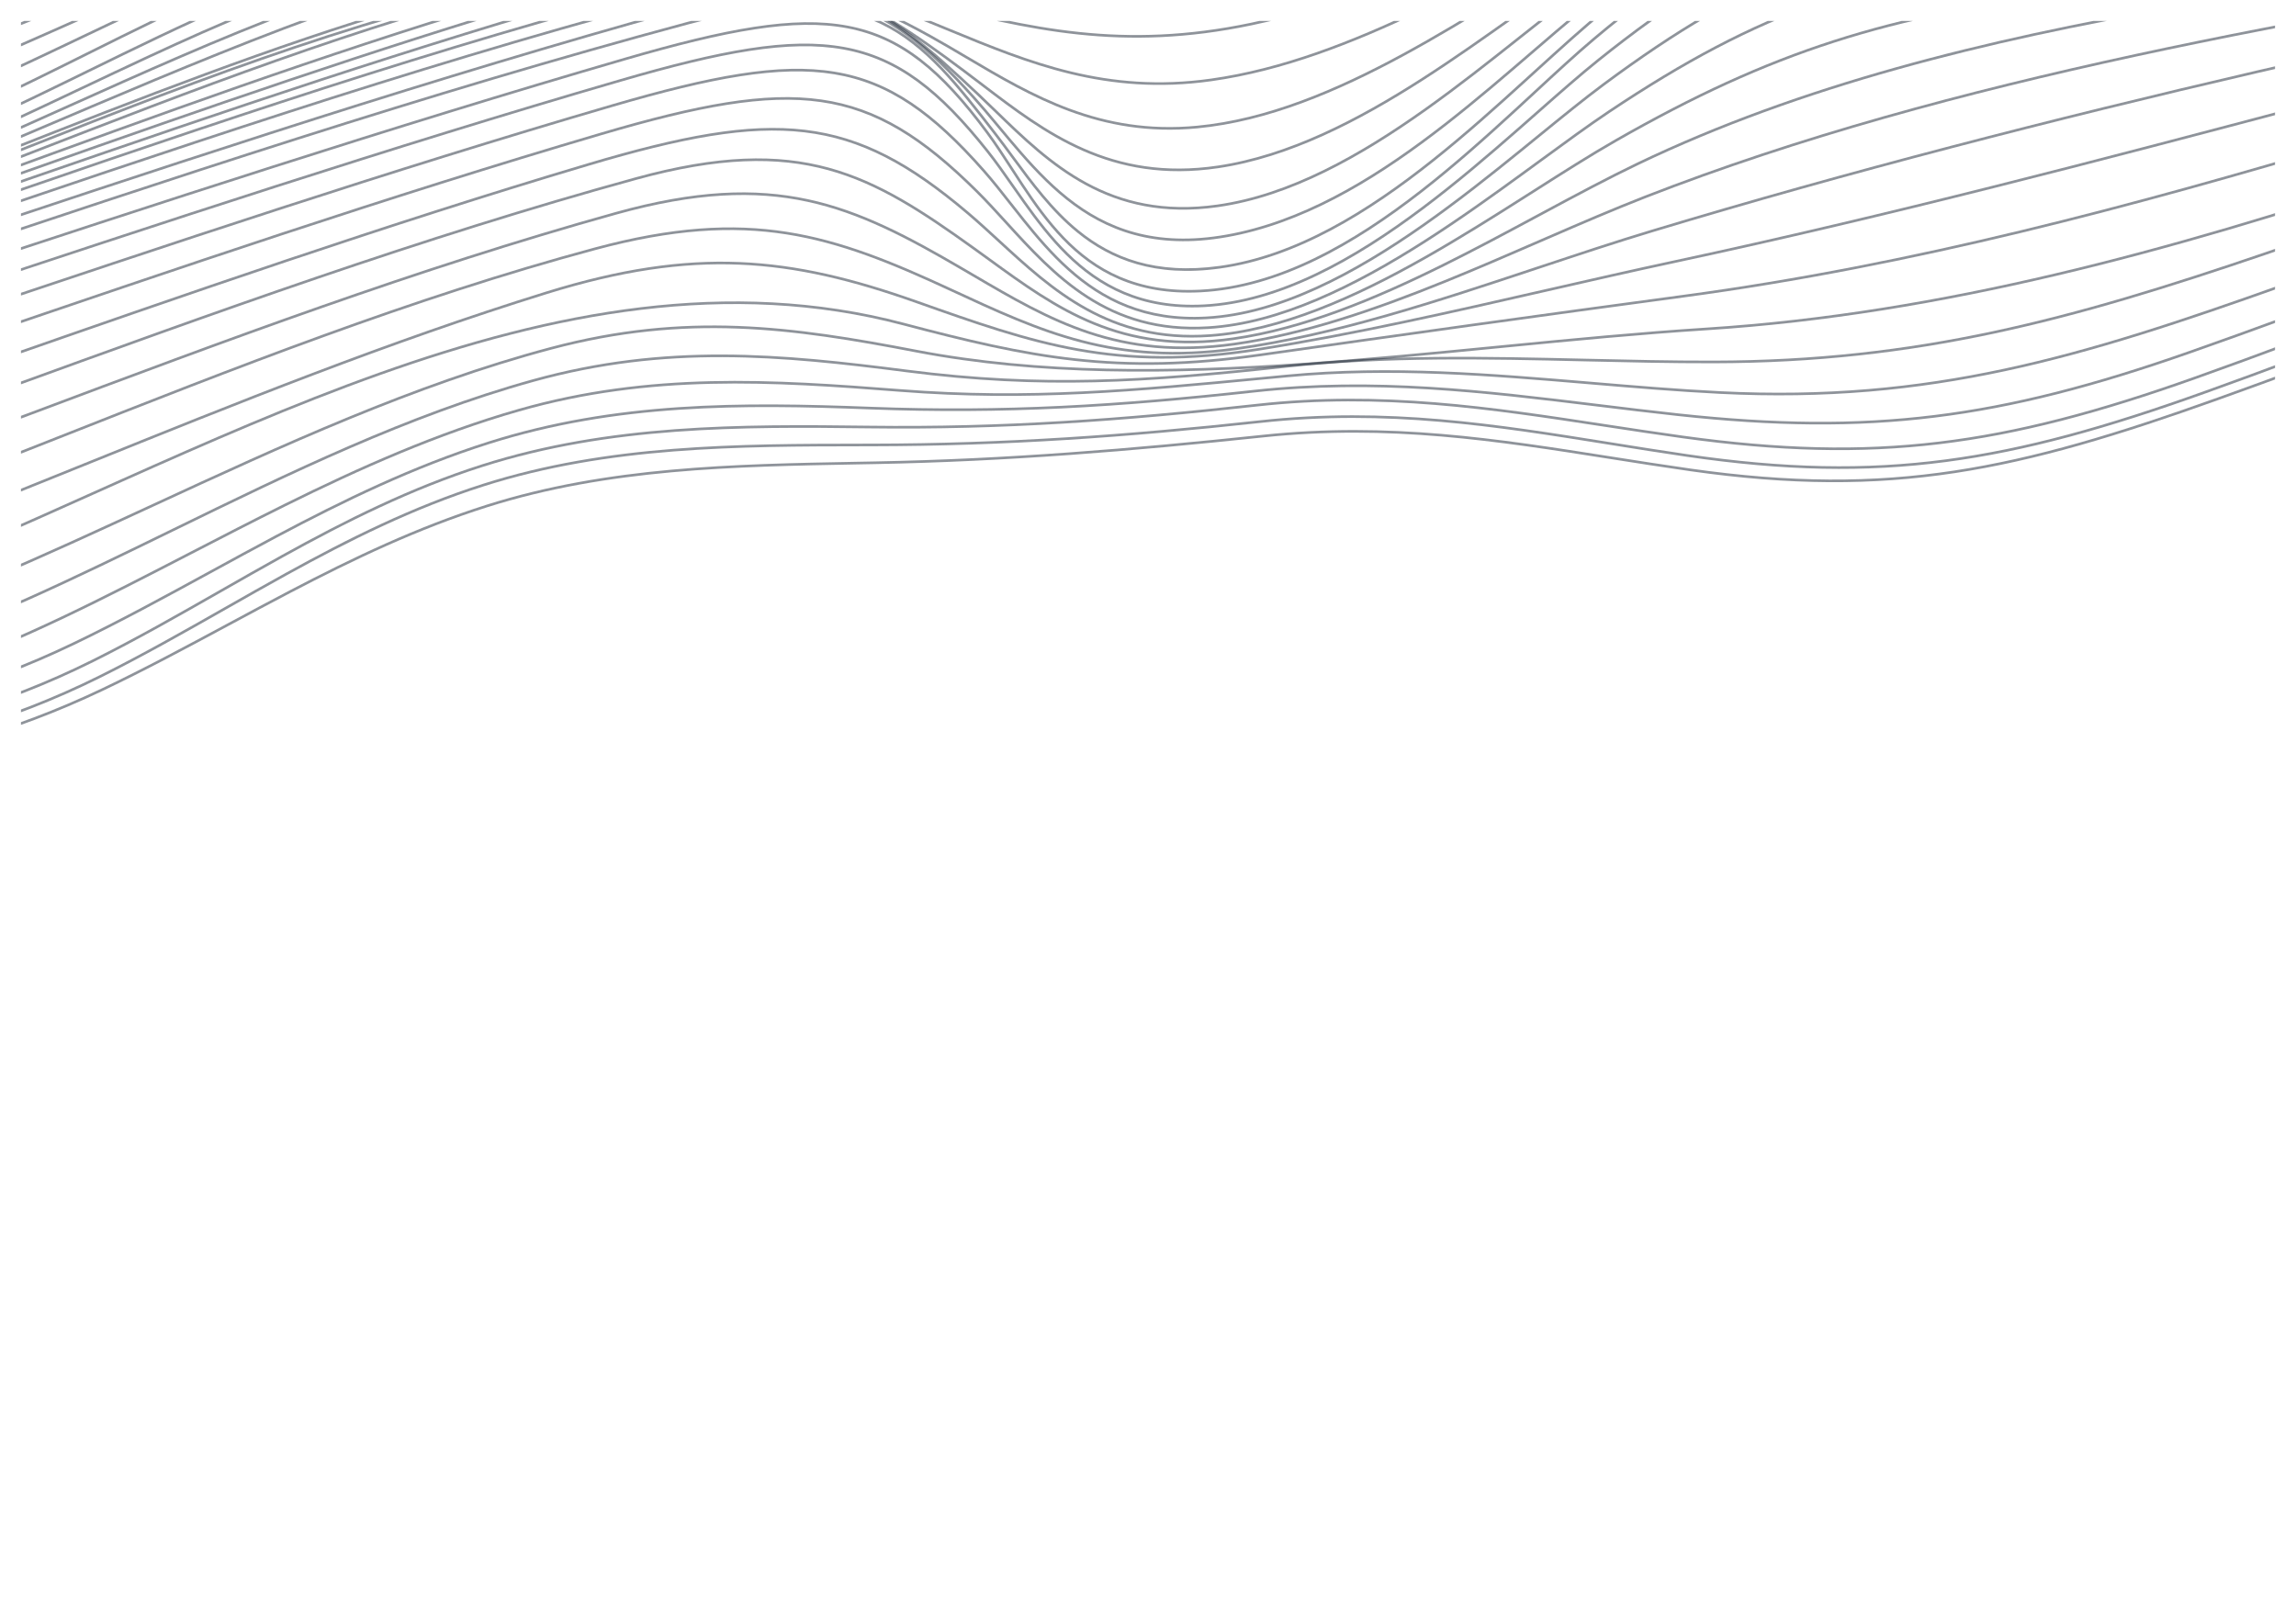 <svg width="438" height="309" viewBox="0 0 438 309" fill="none" xmlns="http://www.w3.org/2000/svg">
<g filter="url(#filter0_d_60_774)">
<g clip-path="url(#clip0_60_774)">
<path fill-rule="evenodd" clip-rule="evenodd" d="M-130.833 17.865C-151.83 19.677 -172.895 21.494 -194.063 24.661L-194.137 24.167C-172.953 20.997 -151.864 19.178 -130.861 17.366C-122.736 16.665 -114.625 15.965 -106.526 15.189C-77.482 12.405 -48.585 8.634 -19.765 0.298C34.663 -15.447 88.181 -29.72 143.362 -43.239C197.246 -56.439 245.366 -65.482 300.148 -69.74L300.169 -69.741C322.268 -71.459 345.011 -73.227 366.168 -80.748C372.386 -82.958 378.217 -85.297 383.991 -87.613C386.279 -88.531 388.557 -89.445 390.848 -90.346C398.915 -93.519 407.118 -96.529 416.331 -98.95L416.458 -98.467C407.273 -96.052 399.091 -93.052 391.031 -89.88C388.747 -88.982 386.472 -88.069 384.186 -87.153C378.409 -84.835 372.564 -82.491 366.336 -80.277L366.252 -80.512L366.336 -80.277C345.116 -72.734 322.318 -70.961 300.24 -69.245L300.187 -69.241C245.44 -64.986 197.348 -55.95 143.481 -42.753C88.306 -29.236 34.796 -14.964 -19.626 0.778C-48.491 9.128 -77.425 12.901 -106.478 15.687C-114.587 16.464 -122.705 17.164 -130.833 17.865Z" fill="#1F2937" fill-opacity="0.5"/>
<path fill-rule="evenodd" clip-rule="evenodd" d="M303.044 -65.116C301.454 -65.099 299.884 -65.082 298.336 -65.061C292.954 -64.989 287.591 -65.009 282.233 -65.028C265.819 -65.09 249.457 -65.151 232.748 -62.555C212.472 -59.406 192.133 -54.114 172.046 -48.888C165.583 -47.206 159.147 -45.532 152.747 -43.938C94.91 -29.527 41.061 -14.379 -15.092 4.346C-44.333 14.096 -72.902 17.192 -101.608 18.808C-109.925 19.276 -118.251 19.619 -126.608 19.964C-147.108 20.811 -167.794 21.665 -188.981 24.38L-189.044 23.884C-167.835 21.166 -147.115 20.311 -126.606 19.464C-118.254 19.119 -109.937 18.776 -101.636 18.308C-72.945 16.694 -44.428 13.601 -15.25 3.871C40.917 -14.858 94.779 -30.01 152.626 -44.423C159.015 -46.014 165.444 -47.687 171.901 -49.367C191.995 -54.595 212.368 -59.896 232.672 -63.049C249.423 -65.651 265.841 -65.59 282.264 -65.529C287.615 -65.509 292.966 -65.489 298.33 -65.561C299.872 -65.582 301.436 -65.599 303.018 -65.616C323.265 -65.834 346.502 -66.085 365.075 -74.712C371.308 -77.608 376.302 -80.554 381.146 -83.413C382.757 -84.363 384.351 -85.304 385.969 -86.23C392.451 -89.939 399.291 -93.397 409.033 -96.248L409.173 -95.768C399.481 -92.932 392.679 -89.494 386.217 -85.796C384.61 -84.876 383.022 -83.939 381.415 -82.99C376.565 -80.129 371.543 -77.165 365.285 -74.258L365.18 -74.485L365.285 -74.258C346.61 -65.584 323.265 -65.333 303.044 -65.116Z" fill="#1F2937" fill-opacity="0.5"/>
<path fill-rule="evenodd" clip-rule="evenodd" d="M302.644 -61.059C300.443 -61.178 298.32 -61.294 296.295 -61.388L296.307 -61.638L296.295 -61.388C292.226 -61.579 288.19 -61.814 284.171 -62.048C265.977 -63.11 248.129 -64.151 229.076 -60.908C208.821 -57.461 188.471 -52.033 168.345 -46.666C160.561 -44.59 152.809 -42.522 145.11 -40.582C135.171 -38.077 125.098 -35.788 115.014 -33.497C97.812 -29.589 80.576 -25.673 63.91 -20.66C46.894 -15.543 30.645 -8.969 14.391 -2.394C6.133 0.947 -2.126 4.288 -10.486 7.439C-38.492 17.993 -62.443 23.301 -92.286 23.244C-100.699 23.228 -108.974 23.062 -117.194 22.898C-139.461 22.451 -161.332 22.013 -184.496 24.587L-184.551 24.09C-161.352 21.512 -139.434 21.951 -117.155 22.398C-108.942 22.563 -100.679 22.728 -92.285 22.744L-92.286 22.994L-92.285 22.744C-62.514 22.801 -38.623 17.508 -10.663 6.971C-2.326 3.829 5.921 0.493 14.173 -2.845C30.441 -9.426 46.73 -16.015 63.766 -21.139C80.444 -26.155 97.715 -30.079 114.931 -33.991C125.012 -36.282 135.074 -38.568 144.988 -41.067C152.672 -43.003 160.415 -45.068 168.194 -47.143C188.328 -52.513 208.712 -57.95 228.992 -61.401C248.106 -64.654 266.022 -63.609 284.219 -62.547C288.233 -62.313 292.261 -62.078 296.319 -61.888C298.35 -61.793 300.479 -61.677 302.683 -61.557C311.305 -61.089 321.089 -60.557 330.784 -60.957C342.959 -61.459 354.953 -63.431 364.288 -68.818C370.749 -72.548 374.677 -76.049 378.395 -79.363C379.426 -80.282 380.442 -81.187 381.491 -82.079C386.327 -86.189 391.835 -89.972 402.815 -93.462L402.967 -92.986C392.055 -89.517 386.605 -85.769 381.815 -81.698C380.778 -80.816 379.769 -79.918 378.742 -79.002C375.02 -75.684 371.048 -72.143 364.538 -68.385C355.098 -62.937 343.006 -60.96 330.804 -60.457C321.083 -60.056 311.268 -60.59 302.644 -61.059Z" fill="#1F2937" fill-opacity="0.5"/>
<path fill-rule="evenodd" clip-rule="evenodd" d="M302.79 -57.224C300.956 -57.412 299.214 -57.591 297.585 -57.747C293.569 -58.13 289.609 -58.564 285.677 -58.994C267.651 -60.967 250.224 -62.874 230.73 -59.618C210.312 -56.208 189.751 -50.643 169.452 -45.149C161.596 -43.023 153.78 -40.907 146.027 -38.931C136.149 -36.415 126.099 -34.136 116.03 -31.853C98.584 -27.897 81.083 -23.928 64.321 -18.687C47.199 -13.334 31.115 -6.183 15.03 0.968C6.862 4.6 -1.307 8.232 -9.612 11.628C-37.344 22.971 -60.867 28.45 -90.7 27.226C-99.022 26.884 -107.123 26.36 -115.141 25.84C-136.732 24.443 -157.723 23.084 -180.792 25.437L-180.842 24.939C-157.729 22.582 -136.678 23.945 -115.073 25.343C-107.063 25.862 -98.976 26.385 -90.68 26.726C-60.934 27.947 -37.484 22.488 -9.801 11.165C-1.526 7.781 6.629 4.156 14.791 0.527C30.892 -6.631 47.024 -13.803 64.172 -19.165C80.949 -24.41 98.49 -28.388 115.952 -32.348C126.016 -34.63 136.053 -36.906 145.903 -39.416C153.641 -41.388 161.447 -43.501 169.297 -45.625C189.606 -51.122 210.204 -56.697 230.648 -60.111C250.216 -63.379 267.722 -61.463 285.753 -59.489C289.679 -59.059 293.63 -58.627 297.633 -58.245C299.268 -58.088 301.014 -57.909 302.851 -57.72C311.263 -56.855 321.571 -55.796 331.78 -55.891C344.224 -56.008 356.463 -57.843 364.907 -63.796C371.329 -68.324 373.938 -72.156 376.337 -75.679C376.947 -76.576 377.545 -77.453 378.188 -78.316C379.776 -80.449 381.637 -82.485 384.657 -84.502C387.673 -86.516 391.837 -88.506 398.026 -90.559L398.184 -90.084C392.02 -88.04 387.901 -86.067 384.935 -84.087C381.972 -82.108 380.151 -80.116 378.589 -78.018C377.958 -77.17 377.368 -76.303 376.761 -75.413C374.358 -71.881 371.696 -67.971 365.195 -63.387L365.051 -63.592L365.195 -63.387C356.62 -57.342 344.249 -55.508 331.784 -55.391C321.545 -55.295 311.202 -56.359 302.79 -57.224Z" fill="#1F2937" fill-opacity="0.5"/>
<path fill-rule="evenodd" clip-rule="evenodd" d="M341.07 -51.515C329.484 -50.529 317.361 -51.605 308.535 -52.693C302.944 -53.382 297.435 -54.28 291.944 -55.198C291.292 -55.307 290.641 -55.416 289.99 -55.526C285.152 -56.337 280.322 -57.147 275.451 -57.828C264.398 -59.374 253.143 -60.255 241.139 -58.983C220.059 -56.748 198.166 -50.67 176.996 -44.792C169.827 -42.802 162.742 -40.834 155.798 -39.047C144.216 -36.066 132.482 -33.346 120.741 -30.625C103.792 -26.697 86.83 -22.765 70.293 -18.039C51.137 -12.564 33.608 -4.213 16.116 4.12C9.109 7.458 2.108 10.794 -4.989 13.94C-32.696 26.225 -56.951 33.194 -87.395 31.27C-96.701 30.681 -105.609 29.783 -114.389 28.898C-135.132 26.806 -155.166 24.786 -178.062 27.086L-178.112 26.589C-155.164 24.283 -135.053 26.311 -114.288 28.404C-105.518 29.288 -96.631 30.184 -87.364 30.771C-57.029 32.689 -32.857 25.75 -5.192 13.483C1.879 10.348 8.865 7.02 15.863 3.686C33.37 -4.654 50.957 -13.033 70.156 -18.52C86.697 -23.247 103.689 -27.186 120.654 -31.118C132.393 -33.839 144.119 -36.557 155.674 -39.531C162.596 -41.313 169.668 -43.277 176.828 -45.265C198.009 -51.146 219.961 -57.241 241.087 -59.48C253.148 -60.758 264.448 -59.872 275.52 -58.323C280.399 -57.641 285.235 -56.83 290.073 -56.019C290.724 -55.909 291.375 -55.8 292.026 -55.691C297.517 -54.773 303.017 -53.877 308.597 -53.189C317.412 -52.102 329.494 -51.032 341.028 -52.013C352.573 -52.996 363.511 -56.03 370.099 -63.099L370.279 -62.931L370.099 -63.099C374.687 -68.023 375.547 -71.368 376.266 -74.169C376.505 -75.097 376.728 -75.965 377.066 -76.811C378.444 -80.256 381.682 -83.074 395.003 -87.525L395.162 -87.051C381.823 -82.594 378.813 -79.832 377.53 -76.626C377.213 -75.833 376.999 -74.998 376.767 -74.092C376.045 -71.28 375.149 -67.785 370.464 -62.758C363.745 -55.548 352.646 -52.5 341.07 -51.515Z" fill="#1F2937" fill-opacity="0.5"/>
<path fill-rule="evenodd" clip-rule="evenodd" d="M342.204 -47.428C329.932 -46.536 317.023 -47.789 309.342 -48.912C303.755 -49.729 298.283 -50.778 292.839 -51.848C292.197 -51.974 291.556 -52.1 290.915 -52.227C286.116 -53.173 281.331 -54.116 276.495 -54.914C265.534 -56.721 254.322 -57.776 242.137 -56.409C221.021 -54.04 199.113 -47.936 177.916 -42.029C170.704 -40.02 163.575 -38.033 156.587 -36.225C144.413 -33.074 132.075 -30.213 119.736 -27.352C117.701 -26.88 115.666 -26.409 113.632 -25.935C99.261 -22.593 84.925 -19.185 70.87 -15.251C51.502 -9.831 34.083 -1.156 16.694 7.503C9.759 10.957 2.83 14.408 -4.217 17.649C-31.393 30.15 -56.572 37.5 -86.646 35.082C-96.015 34.329 -104.871 33.214 -113.555 32.121C-119.393 31.386 -125.154 30.661 -130.941 30.062C-145.351 28.57 -159.969 27.853 -176.488 29.689L-176.543 29.192C-159.976 27.351 -145.318 28.071 -130.89 29.564C-125.077 30.166 -119.309 30.892 -113.47 31.627C-104.799 32.719 -95.971 33.831 -86.606 34.584C-56.649 36.992 -31.559 29.676 -4.426 17.194C2.591 13.967 9.503 10.525 16.429 7.076C33.834 -1.592 51.319 -10.299 70.735 -15.733C84.802 -19.67 99.148 -23.08 113.519 -26.422C115.554 -26.896 117.589 -27.368 119.625 -27.84C131.964 -30.701 144.295 -33.56 156.462 -36.709C163.429 -38.512 170.545 -40.495 177.749 -42.502C198.956 -48.411 220.922 -54.532 242.081 -56.906C254.33 -58.28 265.592 -57.218 276.577 -55.407C281.421 -54.608 286.214 -53.663 291.012 -52.717C291.653 -52.591 292.294 -52.465 292.935 -52.339C298.379 -51.269 303.841 -50.222 309.415 -49.407C317.077 -48.287 329.946 -47.038 342.168 -47.926C348.279 -48.37 354.218 -49.348 359.259 -51.137C364.303 -52.927 368.426 -55.521 370.937 -59.182L371.143 -59.041L370.937 -59.182C373.414 -62.794 374.358 -65.598 374.816 -67.909C375.013 -68.909 375.12 -69.817 375.221 -70.67C375.237 -70.806 375.253 -70.942 375.269 -71.076C375.385 -72.041 375.511 -72.942 375.78 -73.802C376.326 -75.545 377.452 -77.08 380.168 -78.726C382.872 -80.365 387.174 -82.127 394.102 -84.326L394.253 -83.849C387.331 -81.652 383.078 -79.905 380.427 -78.298C377.788 -76.699 376.759 -75.252 376.257 -73.652C376.003 -72.841 375.881 -71.981 375.765 -71.016C375.75 -70.884 375.734 -70.75 375.718 -70.614C375.617 -69.761 375.508 -68.832 375.306 -67.812C374.836 -65.436 373.866 -62.568 371.349 -58.899C368.756 -55.118 364.524 -52.475 359.426 -50.666C354.327 -48.857 348.34 -47.874 342.204 -47.428Z" fill="#1F2937" fill-opacity="0.5"/>
<path fill-rule="evenodd" clip-rule="evenodd" d="M342.821 -44.508C330.736 -43.593 318.028 -44.803 309.978 -45.835L310.01 -46.083L309.978 -45.835C304.414 -46.548 298.925 -47.479 293.45 -48.433C292.783 -48.549 292.116 -48.666 291.45 -48.782C286.642 -49.622 281.84 -50.461 276.993 -51.169C265.959 -52.78 254.713 -53.707 242.725 -52.406C222.812 -50.246 202.008 -44.618 181.791 -39.149C173.562 -36.923 165.431 -34.723 157.496 -32.794C147.563 -30.379 137.522 -28.105 127.466 -25.826C109.029 -21.65 90.539 -17.461 72.562 -12.373C52.79 -6.776 34.81 2.027 16.888 10.801C9.649 14.345 2.419 17.885 -4.916 21.207C-32.202 33.563 -57.158 41.093 -87.31 38.618C-96.642 37.853 -105.435 36.726 -114.046 35.623C-119.86 34.877 -125.592 34.143 -131.352 33.537C-145.654 32.033 -160.172 31.317 -176.686 33.18L-176.742 32.684C-160.179 30.815 -145.622 31.534 -131.299 33.04C-125.514 33.648 -119.775 34.384 -113.958 35.13C-105.362 36.231 -96.598 37.355 -87.269 38.12C-57.237 40.585 -32.37 33.09 -5.122 20.751C2.183 17.443 9.396 13.911 16.627 10.371C34.564 1.59 52.608 -7.244 72.426 -12.854C90.414 -17.945 108.929 -22.14 127.375 -26.319C137.429 -28.596 147.462 -30.869 157.378 -33.28C165.285 -35.202 173.4 -37.398 181.619 -39.621C201.852 -45.094 222.717 -50.738 242.671 -52.903C254.719 -54.211 266.011 -53.277 277.066 -51.663C281.919 -50.955 286.729 -50.114 291.536 -49.274C292.203 -49.158 292.869 -49.041 293.535 -48.925C299.01 -47.972 304.489 -47.043 310.042 -46.331C318.081 -45.3 330.749 -44.096 342.783 -45.007C348.8 -45.462 354.649 -46.446 359.677 -48.239C364.706 -50.033 368.896 -52.63 371.622 -56.301C374.247 -59.837 375.434 -62.622 376.152 -64.948C376.441 -65.884 376.653 -66.745 376.854 -67.558C376.904 -67.759 376.953 -67.957 377.002 -68.153C377.25 -69.136 377.503 -70.056 377.885 -70.936C379.429 -74.492 383.018 -77.278 396.223 -81.668L396.381 -81.193C383.153 -76.796 379.788 -74.064 378.344 -70.737C377.979 -69.897 377.734 -69.011 377.487 -68.031C377.439 -67.839 377.391 -67.643 377.341 -67.444C377.14 -66.629 376.923 -65.751 376.63 -64.801C375.896 -62.424 374.685 -59.587 372.023 -56.003L371.837 -56.141L372.023 -56.003C369.219 -52.225 364.929 -49.581 359.845 -47.768C354.76 -45.955 348.863 -44.965 342.821 -44.508Z" fill="#1F2937" fill-opacity="0.5"/>
<path fill-rule="evenodd" clip-rule="evenodd" d="M305.948 -43.342C304.058 -43.537 302.26 -43.722 300.575 -43.883C296.397 -44.281 292.261 -44.742 288.141 -45.202C270.413 -47.179 252.994 -49.122 233.951 -45.83C216.927 -42.887 199.753 -38.769 182.635 -34.663C171.843 -32.075 161.073 -29.492 150.377 -27.212C144.673 -25.997 138.919 -24.814 133.142 -23.625C111.991 -19.275 90.541 -14.863 70.193 -8.605C55.79 -4.176 42.107 1.722 28.629 7.967C24.252 9.995 19.897 12.06 15.545 14.123C6.498 18.412 -2.532 22.693 -11.695 26.615C-39.058 38.33 -63.365 45.05 -93.011 42.306C-101.237 41.545 -109.01 40.546 -116.613 39.569C-136.932 36.957 -156.035 34.502 -179.302 37.163L-179.359 36.667C-156.027 33.998 -136.841 36.464 -116.5 39.078C-108.908 40.054 -101.155 41.05 -92.965 41.808C-63.435 44.542 -39.215 37.853 -11.892 26.155C-2.738 22.237 6.278 17.963 15.319 13.677C19.673 11.612 24.034 9.545 28.418 7.514C41.904 1.265 55.611 -4.644 70.046 -9.083C90.419 -15.348 111.9 -19.767 133.055 -24.118C138.828 -25.305 144.577 -26.488 150.273 -27.701C160.941 -29.975 171.7 -32.555 182.49 -35.143C199.623 -39.252 216.832 -43.378 233.866 -46.323C252.986 -49.628 270.489 -47.675 288.222 -45.697C292.335 -45.237 296.461 -44.777 300.623 -44.381L300.599 -44.134L300.623 -44.381C302.314 -44.219 304.117 -44.034 306.009 -43.839C314.503 -42.964 324.81 -41.902 334.996 -42.029C347.459 -42.184 359.683 -44.12 368.156 -50.309C375.158 -55.423 377.663 -59.822 379.99 -63.91C380.518 -64.837 381.037 -65.748 381.597 -66.648C383.115 -69.088 384.933 -71.432 388.046 -73.751C391.156 -76.067 395.547 -78.35 402.206 -80.685L402.372 -80.213C395.741 -77.888 391.4 -75.626 388.345 -73.35C385.294 -71.078 383.516 -68.786 382.021 -66.383C381.47 -65.498 380.957 -64.597 380.433 -63.675C378.101 -59.578 375.545 -55.086 368.451 -49.905C359.847 -43.62 347.488 -41.684 335.003 -41.529C324.784 -41.402 314.442 -42.467 305.948 -43.342Z" fill="#1F2937" fill-opacity="0.5"/>
<path fill-rule="evenodd" clip-rule="evenodd" d="M-20.52 32.089C-47.975 43.15 -71.916 49.332 -101.125 46.348C-108.183 45.627 -114.892 44.76 -121.446 43.913C-141.813 41.281 -160.694 38.84 -183.978 41.565L-184.036 41.068C-160.686 38.336 -141.725 40.787 -121.344 43.421C-114.798 44.267 -108.106 45.132 -101.074 45.851C-71.978 48.823 -48.124 42.671 -20.707 31.625C-9.251 27.009 1.984 21.962 13.232 16.909C16.619 15.388 20.007 13.866 23.402 12.354C38.072 5.827 52.877 -0.491 68.313 -5.652C94.592 -14.437 122.797 -19.143 150.309 -23.734C153.85 -24.325 157.379 -24.913 160.892 -25.509C172.67 -27.506 184.471 -29.983 196.275 -32.461C197.595 -32.738 198.915 -33.015 200.235 -33.292C213.359 -36.04 226.483 -38.723 239.569 -40.678C256.017 -43.136 272.109 -42.217 288.065 -41.306C293.482 -40.996 298.884 -40.688 304.279 -40.512C306.014 -40.456 307.809 -40.388 309.652 -40.318C318.534 -39.98 328.533 -39.6 338.341 -40.314C350.185 -41.177 361.713 -43.634 370.625 -49.662C377.724 -54.465 381.644 -58.923 385.356 -63.143C386.334 -64.255 387.297 -65.35 388.301 -66.432C393.121 -71.625 398.819 -76.428 411.342 -80.991L411.514 -80.521C399.069 -75.987 393.436 -71.23 388.667 -66.092C387.675 -65.023 386.719 -63.935 385.745 -62.828C382.03 -58.602 378.062 -54.09 370.906 -49.248L370.766 -49.455L370.906 -49.248C361.886 -43.147 350.254 -40.68 338.377 -39.816C328.539 -39.099 318.506 -39.481 309.625 -39.818C307.784 -39.888 305.993 -39.956 304.263 -40.013C298.841 -40.189 293.423 -40.498 287.996 -40.808C272.054 -41.718 256.036 -42.633 239.643 -40.183C226.573 -38.23 213.461 -35.551 200.338 -32.802C199.018 -32.526 197.698 -32.249 196.378 -31.972C184.574 -29.494 172.764 -27.015 160.976 -25.016C157.462 -24.42 153.932 -23.831 150.391 -23.24C122.874 -18.649 94.711 -13.949 68.472 -5.178C53.059 -0.025 38.272 6.285 23.605 12.811C20.214 14.321 16.828 15.842 13.443 17.363C2.193 22.416 -9.054 27.469 -20.52 32.089Z" fill="#1F2937" fill-opacity="0.5"/>
<path fill-rule="evenodd" clip-rule="evenodd" d="M-31.294 37.671C-58.747 48.084 -82.425 53.883 -111.166 50.697C-117.083 50.041 -122.739 49.302 -128.261 48.581C-148.599 45.925 -167.136 43.504 -190.344 46.299L-190.404 45.802C-167.128 42.999 -148.516 45.43 -128.169 48.088C-122.653 48.809 -117.009 49.546 -111.111 50.2C-82.481 53.373 -58.888 47.603 -31.472 37.203C-17.053 31.735 -2.941 25.734 11.176 19.731C13.214 18.864 15.252 17.997 17.291 17.132C33.454 10.275 49.681 3.516 66.428 -2.345C95.393 -12.483 125.44 -16.957 155.816 -20.438C171.689 -22.257 187.266 -24.325 202.728 -26.377C237.6 -31.006 271.889 -35.557 307.681 -37.011C309.506 -37.085 311.35 -37.153 313.207 -37.22C322.57 -37.562 332.286 -37.917 341.763 -39.224C353.117 -40.788 364.106 -43.716 373.7 -49.609L373.82 -49.415L373.7 -49.609C381.094 -54.15 386.46 -58.644 391.639 -62.981C393.232 -64.315 394.806 -65.633 396.416 -66.934C403.264 -72.464 410.729 -77.642 422.883 -82.174L423.058 -81.705C410.968 -77.198 403.549 -72.052 396.73 -66.545C395.131 -65.254 393.564 -63.941 391.976 -62.611C386.792 -58.27 381.39 -53.745 373.962 -49.183C364.286 -43.24 353.222 -40.298 341.831 -38.728C332.327 -37.418 322.581 -37.062 313.218 -36.72C311.363 -36.653 309.522 -36.585 307.701 -36.511C271.933 -35.058 237.681 -30.512 202.82 -25.885C187.353 -23.832 171.765 -21.763 155.873 -19.941C125.504 -16.461 95.503 -11.992 66.593 -1.873C49.863 3.982 33.649 10.736 17.486 17.593C15.448 18.457 13.41 19.324 11.372 20.191C-2.745 26.194 -16.866 32.199 -31.294 37.671Z" fill="#1F2937" fill-opacity="0.5"/>
<path fill-rule="evenodd" clip-rule="evenodd" d="M-27.871 37.404C-60.849 49.974 -89.399 59.468 -124.174 55.079C-127.993 54.597 -131.695 54.099 -135.322 53.61C-156.183 50.802 -174.53 48.332 -198.025 51.299L-198.088 50.803C-174.523 47.827 -156.108 50.307 -135.246 53.116C-131.622 53.604 -127.923 54.102 -124.111 54.583C-89.47 58.955 -61.023 49.505 -28.049 36.937C-18.223 33.192 -8.629 29.416 0.828 25.695C52.704 5.28 100.42 -13.498 159.317 -16.601C191.256 -18.285 222.717 -22.544 254.366 -26.828C270.101 -28.959 285.882 -31.095 301.791 -32.924C305.026 -33.296 308.267 -33.644 311.505 -33.991C334.944 -36.505 358.271 -39.006 378.626 -50.691L378.75 -50.475L378.626 -50.691C385.769 -54.792 391.927 -58.916 397.934 -62.938C400.635 -64.746 403.305 -66.534 406.021 -68.291C414.769 -73.949 423.962 -79.259 436.094 -83.807L436.27 -83.339C424.183 -78.808 415.024 -73.518 406.292 -67.871C403.59 -66.123 400.926 -64.34 398.228 -62.533C392.215 -58.507 386.033 -54.367 378.875 -50.258C358.422 -38.516 334.981 -36.004 311.553 -33.493C308.315 -33.146 305.078 -32.799 301.849 -32.428C285.961 -30.601 270.19 -28.466 254.461 -26.336C222.799 -22.05 191.302 -17.786 159.344 -16.102C100.534 -13.003 52.901 5.741 1.025 26.155C-8.435 29.878 -18.035 33.656 -27.871 37.404Z" fill="#1F2937" fill-opacity="0.5"/>
<path fill-rule="evenodd" clip-rule="evenodd" d="M-46.022 45.052C-78.702 56.73 -104.293 63.525 -137.835 59.65C-142.097 59.157 -146.177 58.635 -150.149 58.126C-168.861 55.729 -185.167 53.64 -206.641 56.485L-206.707 55.989C-185.163 53.135 -168.787 55.233 -150.07 57.632C-146.101 58.14 -142.028 58.662 -137.778 59.153C-104.35 63.015 -78.847 56.251 -46.19 44.581C-30.663 39.032 -15.387 32.985 -0.181 26.966C1.606 26.258 3.393 25.551 5.178 24.846C22.155 18.135 39.071 11.536 56.172 5.786C90.374 -5.714 125.327 -13.82 163.014 -12.632C212.936 -11.06 256.614 -19.852 306.446 -29.882L307.887 -30.172C311.205 -30.84 314.493 -31.483 317.753 -32.121C341.123 -36.693 363.069 -40.986 384.265 -52.003C391.254 -55.635 397.826 -59.324 404.311 -62.962C418.836 -71.114 432.916 -79.015 450.227 -85.474L450.402 -85.005C433.128 -78.56 419.101 -70.689 404.592 -62.547C398.101 -58.904 391.514 -55.207 384.496 -51.559C363.231 -40.507 341.211 -36.2 317.846 -31.629C314.586 -30.992 311.3 -30.349 307.986 -29.682L306.521 -29.387C256.705 -19.36 212.979 -10.559 162.998 -12.132C125.394 -13.318 90.504 -5.23 56.331 6.26C39.244 12.005 22.339 18.6 5.362 25.311C3.577 26.016 1.79 26.723 0.003 27.431C-15.202 33.45 -30.486 39.5 -46.022 45.052Z" fill="#1F2937" fill-opacity="0.5"/>
<path fill-rule="evenodd" clip-rule="evenodd" d="M-46.055 45.945C-76.096 56.929 -106.724 68.129 -138.911 65.996C-147.78 65.408 -155.909 64.34 -163.823 63.3C-168.16 62.73 -172.432 62.169 -176.726 61.699C-188.867 60.373 -201.221 59.777 -215.817 61.783L-215.885 61.288C-201.235 59.274 -188.836 59.873 -176.672 61.202C-172.355 61.674 -168.073 62.237 -163.733 62.807C-155.831 63.846 -147.734 64.91 -138.878 65.497C-106.803 67.622 -76.278 56.462 -46.22 45.473C-42.952 44.278 -39.688 43.084 -36.429 41.911C-22.662 36.953 -8.855 31.6 5.026 26.218C36.543 14 68.44 1.634 101.111 -6.593C127.023 -13.117 147.756 -11.061 172.174 -7.739C219.362 -1.32 255.727 -11.766 301.138 -24.812C304.29 -25.717 307.485 -26.635 310.731 -27.561C316.763 -29.282 322.724 -30.895 328.627 -32.493C349.362 -38.107 369.368 -43.524 389.143 -52.666C396.549 -56.09 403.774 -59.579 410.961 -63.05C428.376 -71.459 445.564 -79.758 464.543 -86.76L464.716 -86.291C445.761 -79.298 428.607 -71.014 411.201 -62.61C404.009 -59.137 396.775 -55.644 389.353 -52.213C369.536 -43.05 349.476 -37.62 328.734 -32.004C322.837 -30.408 316.885 -28.797 310.868 -27.08C307.617 -26.153 304.416 -25.233 301.257 -24.326C255.863 -11.284 219.402 -0.81 172.107 -7.244C147.7 -10.564 127.048 -12.607 101.233 -6.108C68.593 2.111 36.744 14.459 5.241 26.672C-8.647 32.056 -22.468 37.414 -36.26 42.381C-39.519 43.555 -42.783 44.749 -46.055 45.945Z" fill="#1F2937" fill-opacity="0.5"/>
<path fill-rule="evenodd" clip-rule="evenodd" d="M238.752 1.833C214.218 6.968 196.578 2.886 175.223 -2.627C160.73 -6.369 148.532 -8.651 135.936 -8.791C123.342 -8.931 110.338 -6.932 94.235 -2.097C61.659 7.682 29.842 19.305 -1.955 30.92C-20.064 37.534 -38.166 44.147 -56.398 50.415C-58.954 51.294 -61.508 52.181 -64.061 53.068C-93.428 63.267 -122.697 73.432 -153.803 70.784C-161.068 70.165 -167.762 69.285 -174.251 68.431C-190.596 66.281 -205.631 64.303 -225.183 67.119L-225.254 66.624C-205.63 63.798 -190.499 65.788 -174.128 67.942C-167.651 68.793 -160.98 69.671 -153.76 70.286C-122.766 72.924 -93.597 62.795 -64.21 52.59C-61.662 51.705 -59.113 50.82 -56.561 49.942C-38.348 43.681 -20.255 37.072 -2.149 30.458C29.659 18.839 61.504 7.207 94.091 -2.576C110.231 -7.421 123.286 -9.432 135.942 -9.291C148.596 -9.15 160.838 -6.858 175.348 -3.112C196.692 2.399 214.236 6.453 238.649 1.343C255.784 -2.244 272.051 -8.882 288.112 -15.436C293.771 -17.745 299.405 -20.044 305.041 -22.195C317.26 -26.859 329.715 -30.758 342.157 -34.652C342.803 -34.855 343.45 -35.057 344.097 -35.26C357.186 -39.359 370.245 -43.497 382.998 -48.563C395.352 -53.471 407.517 -58.602 419.675 -63.731C438.988 -71.878 458.285 -80.018 478.297 -87.243L478.467 -86.773C458.462 -79.55 439.192 -71.421 419.891 -63.279C407.731 -58.15 395.558 -53.015 383.183 -48.099C370.41 -43.025 357.334 -38.881 344.246 -34.782C343.601 -34.58 342.956 -34.378 342.31 -34.176C329.865 -30.281 317.423 -26.386 305.22 -21.728C299.606 -19.586 293.987 -17.293 288.337 -14.987C272.264 -8.428 255.935 -1.765 238.752 1.833Z" fill="#1F2937" fill-opacity="0.5"/>
<path fill-rule="evenodd" clip-rule="evenodd" d="M270.96 -0.805C258.093 5.326 244.733 10.582 231.04 12.498C211.011 15.3 196.212 9.21 181.122 2.999C178.755 2.026 176.382 1.049 173.979 0.103C159.426 -5.629 147.473 -8.124 134.88 -7.868C122.282 -7.611 109.027 -4.602 91.867 0.698C59.124 10.81 26.952 22.189 -5.221 33.568C-27.101 41.306 -48.981 49.045 -71.042 56.386C-73.817 57.309 -76.591 58.244 -79.365 59.179C-108.014 68.833 -136.754 78.518 -166.841 75.682C-173.176 75.085 -179.033 74.313 -184.692 73.567C-200.706 71.455 -215.141 69.551 -234.36 72.418L-234.434 71.924C-215.14 69.045 -200.614 70.961 -184.579 73.076C-178.93 73.821 -173.093 74.591 -166.794 75.185C-136.819 78.01 -108.181 68.36 -79.513 58.701C-76.743 57.767 -73.972 56.834 -71.2 55.911C-49.16 48.577 -27.285 40.841 -5.407 33.103C26.778 21.72 58.972 10.334 91.719 0.22C108.892 -5.084 122.201 -8.11 134.87 -8.368C147.545 -8.625 159.564 -6.112 174.163 -0.363C176.575 0.587 178.955 1.567 181.324 2.541C196.416 8.75 211.084 14.785 230.971 12.003C244.588 10.098 257.893 4.867 270.745 -1.256C276.855 -4.167 282.859 -7.278 288.744 -10.327L289.654 -10.799C295.829 -13.997 301.872 -17.113 307.76 -19.837C324.809 -27.724 342.724 -33.694 360.705 -39.685C369.494 -42.614 378.299 -45.548 387.025 -48.713C399.764 -53.333 412.462 -58.02 425.161 -62.708C446.959 -70.754 468.756 -78.799 490.749 -86.504L490.915 -86.032C468.924 -78.328 447.135 -70.286 425.341 -62.241C412.641 -57.553 399.94 -52.865 387.196 -48.243C378.442 -45.068 369.623 -42.129 360.828 -39.199C342.863 -33.213 324.994 -27.259 307.97 -19.383C302.093 -16.665 296.06 -13.554 289.884 -10.355L288.972 -9.882C283.089 -6.834 277.078 -3.72 270.96 -0.805Z" fill="#1F2937" fill-opacity="0.5"/>
<path fill-rule="evenodd" clip-rule="evenodd" d="M267.752 7.701C255.163 14.53 241.839 20.213 228.394 21.487C209.795 23.251 196.749 15.535 184.291 8.166C182.002 6.812 179.733 5.47 177.453 4.201C164.85 -2.817 154.529 -6.464 143.174 -7.121C131.813 -7.779 119.395 -5.445 102.594 -0.459C65.545 10.536 29.142 23.168 -7.241 35.792C-26.272 42.396 -45.297 48.998 -64.406 55.362C-69.821 57.166 -75.316 59.076 -80.874 61.008C-94.115 65.612 -107.71 70.338 -121.429 74.04C-140.911 79.296 -160.671 82.495 -180.082 80.348C-185.414 79.758 -190.487 78.981 -195.454 78.221C-210.767 75.876 -225.083 73.683 -242.957 77.602L-243.064 77.114C-225.092 73.173 -210.657 75.384 -195.321 77.733C-190.367 78.492 -185.319 79.266 -180.027 79.851C-160.705 81.988 -141.013 78.806 -121.56 73.557C-107.859 69.86 -94.291 65.143 -81.057 60.542C-75.495 58.609 -69.993 56.696 -64.564 54.888C-45.468 48.528 -26.449 41.928 -7.42 35.325C28.97 22.698 65.393 10.059 102.452 -0.938C119.269 -5.929 131.754 -8.283 143.203 -7.62C154.658 -6.957 165.054 -3.276 177.696 3.764C179.995 5.043 182.276 6.392 184.572 7.749C197.028 15.114 209.922 22.737 228.347 20.989C241.691 19.724 254.944 14.08 267.514 7.261C273.798 3.853 279.906 0.154 285.766 -3.435C286.435 -3.845 287.102 -4.253 287.764 -4.659C292.903 -7.81 297.842 -10.838 302.523 -13.459C331.574 -29.725 364.985 -41.929 399.251 -52.796C413.744 -57.392 428.385 -61.748 442.915 -66.071C462.754 -71.974 482.386 -77.814 501.155 -84.123L501.314 -83.649C482.544 -77.34 462.89 -71.493 443.04 -65.587C428.51 -61.264 413.874 -56.909 399.402 -52.319C365.145 -41.455 331.773 -29.263 302.768 -13.023C298.095 -10.406 293.165 -7.384 288.026 -4.233C287.363 -3.827 286.697 -3.418 286.027 -3.008C280.167 0.58 274.049 4.285 267.752 7.701Z" fill="#1F2937" fill-opacity="0.5"/>
<path fill-rule="evenodd" clip-rule="evenodd" d="M271.52 12.299C259.169 20.224 245.954 27.074 232.405 29.085C211.837 32.138 199.174 22.478 187.38 13.481C186.224 12.599 185.076 11.723 183.929 10.866C174.211 3.603 166.133 -2.057 156.535 -4.843C146.945 -7.627 135.811 -7.548 119.981 -3.269C75.433 8.773 31.799 23.843 -11.739 38.882C-33.881 46.529 -55.999 54.169 -78.2 61.397C-83.552 63.139 -88.985 64.99 -94.481 66.862C-107.326 71.237 -120.516 75.73 -133.812 79.234C-152.803 84.239 -172.041 87.235 -190.861 84.998C-195.502 84.447 -199.928 83.77 -204.256 83.108C-219.26 80.814 -233.086 78.7 -250.638 82.602L-250.746 82.113C-233.095 78.19 -219.155 80.322 -204.134 82.62C-199.817 83.28 -195.411 83.954 -190.802 84.502C-172.071 86.728 -152.903 83.748 -133.94 78.75C-120.662 75.251 -107.499 70.768 -94.662 66.395C-89.161 64.522 -83.72 62.668 -78.355 60.921C-56.172 53.699 -34.063 46.063 -11.925 38.417C31.624 23.375 75.287 8.294 119.85 -3.751C135.737 -8.046 146.969 -8.14 156.674 -5.323C166.37 -2.509 174.516 3.206 184.229 10.466C185.377 11.324 186.525 12.199 187.679 13.079C199.48 22.079 211.98 31.611 232.332 28.59C245.773 26.596 258.915 19.793 271.25 11.878C277.416 7.921 283.374 3.691 289.064 -0.351L289.15 -0.413C294.806 -4.431 300.198 -8.261 305.256 -11.44C333.912 -29.45 368.146 -41.217 403.531 -51.127C417.355 -54.999 431.35 -58.586 445.258 -62.151C466.969 -67.717 488.469 -73.228 508.778 -79.682L508.93 -79.206C488.612 -72.749 467.082 -67.23 445.357 -61.66C431.451 -58.096 417.465 -54.511 403.666 -50.646C368.292 -40.738 334.115 -28.987 305.522 -11.017C300.476 -7.846 295.094 -4.022 289.432 3.23741e-05L289.353 0.056C283.665 4.097 277.698 8.334 271.52 12.299Z" fill="#1F2937" fill-opacity="0.5"/>
<path fill-rule="evenodd" clip-rule="evenodd" d="M272.095 18.081C259.672 26.909 246.199 34.556 232.313 36.518C211.492 39.46 200.034 28.35 189.779 18.406C188.614 17.277 187.465 16.162 186.319 15.085C177.545 6.838 170.338 0.329 161.213 -3.025C152.1 -6.375 141.04 -6.586 124.552 -2.147C77.674 10.476 31.695 26.132 -14.189 41.755C-37.49 49.689 -60.766 57.614 -84.123 65.13C-90.025 67.029 -96.071 69.089 -102.221 71.184C-114.759 75.455 -127.731 79.874 -140.804 83.384C-160.295 88.617 -180.05 91.842 -199.009 89.559C-203.445 89.025 -207.662 88.38 -211.776 87.751C-226.413 85.512 -239.752 83.472 -256.999 87.337L-257.108 86.849C-239.761 82.961 -226.311 85.019 -211.658 87.262C-207.553 87.89 -203.355 88.532 -198.949 89.062C-180.082 91.334 -160.399 88.127 -140.934 82.901C-127.876 79.395 -114.933 74.986 -102.404 70.718C-96.249 68.621 -90.195 66.559 -84.276 64.654C-60.936 57.144 -37.669 49.221 -14.372 41.289C31.522 25.662 77.529 9.997 124.422 -2.63C140.967 -7.084 152.14 -6.892 161.386 -3.494C170.621 -0.1 177.898 6.484 186.661 14.721C187.812 15.803 188.965 16.92 190.13 18.049C200.392 27.994 211.675 38.929 232.243 36.023C246.006 34.079 259.398 26.49 271.805 17.674C278.007 13.267 283.955 8.559 289.576 4.104L289.815 3.914C295.344 -0.469 300.557 -4.601 305.372 -7.942C333.999 -27.806 368.66 -38.95 404.761 -47.658C418.432 -50.956 432.304 -53.904 446.135 -56.843C468.849 -61.67 491.452 -66.473 512.871 -72.764L513.012 -72.285C491.58 -65.989 468.938 -61.178 446.206 -56.347C432.379 -53.408 418.519 -50.463 404.878 -47.172C368.792 -38.467 334.205 -27.34 305.657 -7.531C300.856 -4.2 295.653 -0.076 290.117 4.312L289.886 4.496C284.267 8.95 278.309 13.666 272.095 18.081Z" fill="#1F2937" fill-opacity="0.5"/>
<path fill-rule="evenodd" clip-rule="evenodd" d="M190.013 20.959C188.527 19.174 187.057 17.419 185.562 15.752C176.708 5.881 169.32 -0.127 159.787 -2.45C150.245 -4.775 138.512 -3.418 120.949 1.556C74.405 14.737 28.614 30.014 -17.152 45.283C-43.488 54.07 -69.817 62.854 -96.277 71.235C-101.779 72.977 -107.394 74.854 -113.093 76.758C-125.265 80.826 -137.817 85.02 -150.456 88.308C-169.017 93.137 -187.804 96.021 -205.934 93.689C-209.718 93.203 -213.333 92.651 -216.858 92.112C-231.45 89.885 -244.508 87.891 -261.673 91.737L-261.782 91.249C-244.518 87.381 -231.355 89.392 -216.751 91.622C-213.234 92.159 -209.633 92.709 -205.871 93.193C-187.832 95.513 -169.116 92.646 -150.582 87.824C-137.959 84.541 -125.436 80.356 -113.272 76.291C-107.57 74.385 -101.946 72.506 -96.428 70.758C-69.984 62.383 -43.662 53.601 -17.328 44.815C28.448 29.543 74.259 14.258 120.813 1.075C138.392 -3.903 150.23 -5.293 159.905 -2.935C169.589 -0.576 177.062 5.527 185.934 15.418C187.436 17.093 188.911 18.854 190.397 20.639C190.551 20.824 190.705 21.009 190.859 21.194C192.194 22.799 193.541 24.418 194.929 26.009C198.026 29.56 201.322 32.966 205.128 35.753C212.726 41.316 222.382 44.431 236.597 41.226C250.648 38.059 263.629 29.839 275.577 20.532C281.45 15.956 287.069 11.122 292.439 6.501L292.711 6.267C298.162 1.578 303.358 -2.885 308.299 -6.615C335.583 -27.212 369.833 -36.874 405.672 -43.599C418.642 -46.032 431.815 -48.081 444.944 -50.122C468.118 -53.725 491.153 -57.307 512.691 -62.948L512.817 -62.464C491.259 -56.818 468.174 -53.228 444.981 -49.621C431.858 -47.581 418.7 -45.534 405.764 -43.107C369.943 -36.386 335.788 -26.741 308.6 -6.216C303.675 -2.497 298.49 1.955 293.037 6.646L292.762 6.883C287.394 11.502 281.767 16.343 275.884 20.926C263.919 30.247 250.867 38.522 236.707 41.714C222.35 44.95 212.547 41.805 204.833 36.156C200.983 33.337 197.659 29.9 194.552 26.338C193.159 24.741 191.808 23.116 190.473 21.512C190.319 21.327 190.166 21.143 190.013 20.959Z" fill="#1F2937" fill-opacity="0.5"/>
<path fill-rule="evenodd" clip-rule="evenodd" d="M273.581 27.731C261.135 37.638 247.331 46.206 232.733 48.226C220.36 49.939 211.948 46.621 205.461 41.341C200.448 37.26 196.581 32.002 192.927 27.032C191.87 25.594 190.83 24.18 189.785 22.826C182.462 13.333 176.559 5.723 168.146 1.632C159.749 -2.451 148.806 -3.045 131.368 1.635C81.338 15.061 32.171 31.5 -16.901 47.907C-41.832 56.243 -66.739 64.57 -91.722 72.491C-98.194 74.542 -104.9 76.828 -111.768 79.168C-123.925 83.311 -136.587 87.627 -149.345 91.12C-169.318 96.588 -189.574 100.057 -208.598 97.713C-212.694 97.208 -216.575 96.618 -220.348 96.044C-234.596 93.878 -247.309 91.945 -264.279 95.719L-264.388 95.231C-247.319 91.435 -234.499 93.385 -220.236 95.554C-216.472 96.127 -212.607 96.715 -208.537 97.216C-189.609 99.549 -169.427 96.1 -149.477 90.638C-136.731 87.148 -124.099 82.843 -111.954 78.703C-105.082 76.361 -98.366 74.072 -91.873 72.014C-66.906 64.099 -42.007 55.774 -17.079 47.44C32.001 31.03 81.194 14.582 131.238 1.152C148.729 -3.542 159.812 -2.977 168.365 1.183C176.903 5.334 182.876 13.051 190.181 22.521L189.983 22.673L190.181 22.521C191.241 23.894 192.29 25.321 193.354 26.768C197.002 31.729 200.818 36.917 205.777 40.953C212.16 46.148 220.433 49.424 232.664 47.731C247.125 45.73 260.842 37.233 273.27 27.34C279.481 22.396 285.363 17.109 290.85 12.119C291.44 11.582 292.026 11.049 292.607 10.52C297.425 6.132 301.925 2.034 306.052 -1.31C333.77 -23.771 366.702 -32.121 401.408 -36.746C414.041 -38.43 426.917 -39.622 439.863 -40.819C444.698 -41.267 449.542 -41.715 454.388 -42.19C472.213 -43.938 490.057 -46.05 507.501 -49.821L507.607 -49.332C490.133 -45.555 472.266 -43.441 454.437 -41.692C449.585 -41.217 444.737 -40.768 439.9 -40.321C426.957 -39.123 414.096 -37.933 401.474 -36.251C366.799 -31.629 333.977 -23.296 306.366 -0.921C302.252 2.413 297.763 6.5 292.943 10.89C292.362 11.419 291.777 11.952 291.187 12.489C285.699 17.479 279.807 22.776 273.581 27.731Z" fill="#1F2937" fill-opacity="0.5"/>
<path fill-rule="evenodd" clip-rule="evenodd" d="M271.21 33.729C258.383 43.701 244.005 52.019 228.981 52.765C216.645 53.378 208.68 48.832 202.672 42.6C199.673 39.49 197.164 35.962 194.843 32.456C194.148 31.406 193.47 30.36 192.802 29.327C191.233 26.904 189.714 24.557 188.132 22.423L188.333 22.274L188.132 22.423C179.359 10.585 171.809 4.33 161.667 2.4C151.5 0.465 138.687 2.866 119.358 8.481C74.356 21.553 29.92 36.153 -14.498 50.746C-37.678 58.362 -60.853 65.977 -84.102 73.371C-91.36 75.68 -98.979 78.323 -106.836 81.048C-119.191 85.333 -132.131 89.821 -145.173 93.533C-166.519 99.609 -188.2 103.628 -208.173 101.31C-212.682 100.787 -216.921 100.146 -221.035 99.525C-235.051 97.406 -247.615 95.508 -264.464 99.224L-264.572 98.736C-247.624 94.998 -234.95 96.914 -220.916 99.036C-216.812 99.656 -212.593 100.294 -208.116 100.814C-188.24 103.12 -166.636 99.122 -145.31 93.052C-132.275 89.342 -119.367 84.865 -107.027 80.585C-99.168 77.859 -91.539 75.212 -84.253 72.895C-61.014 65.503 -37.844 57.89 -14.666 50.275C29.758 35.68 74.209 21.075 119.218 8.001C138.539 2.388 151.461 -0.051 161.761 1.909C172.085 3.874 179.732 10.249 188.534 22.125C190.125 24.272 191.659 26.641 193.231 29.07C193.898 30.1 194.572 31.141 195.26 32.18C197.576 35.679 200.066 39.177 203.032 42.254C208.955 48.397 216.785 52.87 228.957 52.266C243.821 51.527 258.097 43.29 270.904 33.334C277.304 28.359 283.328 22.961 288.868 17.868C290.135 16.703 291.377 15.554 292.592 14.43C296.688 10.639 300.483 7.128 303.919 4.236C317.059 -6.822 329.18 -14.793 342.759 -20.246C356.337 -25.698 371.359 -28.626 390.294 -29.612C402.564 -30.251 414.686 -30.438 426.765 -30.624C432.573 -30.713 438.37 -30.802 444.169 -30.942C462.034 -31.371 479.924 -32.275 498.209 -35.12L498.286 -34.626C479.969 -31.776 462.054 -30.872 444.181 -30.442C438.373 -30.302 432.571 -30.213 426.76 -30.123C414.687 -29.938 402.581 -29.751 390.32 -29.113C371.423 -28.128 356.459 -25.208 342.945 -19.782C329.431 -14.355 317.355 -6.417 304.241 4.619L304.088 4.437L304.241 4.619C300.815 7.502 297.032 11.003 292.938 14.791C291.721 15.917 290.477 17.068 289.206 18.236C283.664 23.331 277.627 28.741 271.21 33.729Z" fill="#1F2937" fill-opacity="0.5"/>
<path fill-rule="evenodd" clip-rule="evenodd" d="M271.547 36.905C258.55 46.657 244.138 54.841 229.65 55.587C217.601 56.207 209.551 51.728 203.354 45.625C200.259 42.578 197.628 39.127 195.191 35.713C194.462 34.691 193.751 33.673 193.05 32.671C191.405 30.317 189.818 28.045 188.188 25.994C178.995 14.423 171.185 8.303 160.891 6.442C150.574 4.577 137.721 6.981 118.411 12.591C74.292 25.408 30.77 39.825 -12.733 54.236C-35.462 61.765 -58.186 69.293 -80.986 76.589C-88.112 78.87 -95.547 81.445 -103.188 84.093C-115.753 88.447 -128.878 92.994 -142.108 96.74C-163.393 102.766 -185.006 106.735 -205.129 104.511C-209.874 103.987 -214.352 103.319 -218.713 102.668C-232.891 100.553 -245.829 98.624 -262.655 102.41L-262.764 101.922C-245.84 98.114 -232.787 100.061 -218.589 102.18C-214.24 102.829 -209.783 103.494 -205.074 104.014C-185.048 106.227 -163.508 102.279 -142.244 96.258C-129.023 92.515 -115.93 87.979 -103.378 83.629C-95.733 80.981 -88.289 78.401 -81.139 76.113C-58.349 68.82 -35.63 61.294 -12.903 53.766C30.606 39.353 74.144 24.93 118.272 12.111C137.574 6.503 150.534 4.061 160.98 5.95C171.45 7.842 179.356 14.075 188.579 25.683C190.219 27.747 191.821 30.038 193.47 32.399C194.169 33.398 194.876 34.41 195.598 35.422C198.03 38.83 200.642 42.253 203.704 45.269C209.821 51.292 217.74 55.7 229.624 55.088C243.956 54.349 258.266 46.245 271.247 36.505C277.734 31.639 283.88 26.371 289.523 21.423C290.724 20.369 291.903 19.33 293.058 18.312C297.323 14.553 301.256 11.085 304.772 8.268C318.13 -2.433 330.086 -10.149 343.38 -15.42C356.674 -20.692 371.292 -23.513 389.968 -24.442C402.04 -25.042 414.023 -25.306 425.984 -25.571C449.44 -26.089 472.812 -26.605 496.609 -29.647L496.672 -29.151C472.851 -26.106 449.431 -25.588 425.958 -25.07C414.004 -24.805 402.036 -24.541 389.993 -23.942C371.355 -23.015 356.794 -20.201 343.564 -14.955C330.334 -9.709 318.421 -2.025 305.085 8.659C301.579 11.467 297.657 14.924 293.394 18.683C292.238 19.701 291.057 20.742 289.853 21.799C284.208 26.748 278.05 32.027 271.547 36.905Z" fill="#1F2937" fill-opacity="0.5"/>
<path fill-rule="evenodd" clip-rule="evenodd" d="M271.766 40.1C258.606 49.339 244.209 57.1 230.167 57.887C218.341 58.549 210.151 54.328 203.677 48.528C200.444 45.633 197.639 42.344 195.025 39.081C194.229 38.086 193.45 37.095 192.683 36.118C190.929 33.883 189.233 31.722 187.506 29.764C177.774 18.725 169.603 12.89 159.148 11.17C148.673 9.447 135.868 11.847 116.845 17.395C74.137 29.85 32.055 43.967 -10.007 58.078C-31.997 65.454 -53.981 72.83 -76.047 79.964C-82.849 82.163 -89.868 84.591 -97.039 87.072C-109.934 91.532 -123.322 96.163 -136.822 99.939C-157.837 105.817 -179.169 109.637 -199.439 107.539C-204.486 107.016 -209.282 106.323 -213.973 105.644C-228.64 103.523 -242.281 101.55 -259.378 105.412L-259.488 104.924C-242.293 101.041 -228.535 103.031 -213.846 105.156C-209.168 105.833 -204.396 106.523 -199.388 107.042C-179.209 109.13 -157.948 105.329 -136.956 99.457C-123.468 95.685 -110.11 91.064 -97.226 86.607C-90.051 84.125 -83.023 81.694 -76.201 79.489C-54.147 72.358 -32.167 64.984 -10.179 57.608C31.889 43.496 73.988 29.373 116.705 16.915C135.724 11.368 148.63 8.933 159.229 10.676C169.849 12.424 178.116 18.357 187.881 29.433C189.617 31.403 191.328 33.581 193.087 35.822C193.852 36.796 194.626 37.782 195.416 38.768C198.024 42.025 200.808 45.288 204.01 48.156C210.406 53.885 218.471 58.041 230.139 57.387C244.033 56.609 258.333 48.919 271.479 39.691C278.048 35.079 284.32 30.09 290.101 25.399C291.233 24.481 292.347 23.573 293.44 22.682C297.927 19.026 302.073 15.648 305.771 12.904L305.92 13.105L305.771 12.904C319.527 2.699 331.606 -4.568 344.847 -9.574C358.088 -14.579 372.478 -17.319 390.854 -18.483C403.042 -19.255 415.194 -19.807 427.337 -20.357C451.127 -21.436 474.884 -22.514 498.821 -25.247L498.877 -24.751C474.925 -22.015 451.137 -20.936 427.335 -19.857C415.197 -19.306 403.055 -18.755 390.885 -17.984C372.544 -16.822 358.205 -14.089 345.023 -9.106C331.841 -4.122 319.804 3.117 306.069 13.306C302.381 16.041 298.246 19.411 293.761 23.066C292.666 23.958 291.551 24.867 290.416 25.788C284.633 30.48 278.35 35.478 271.766 40.1Z" fill="#1F2937" fill-opacity="0.5"/>
<path fill-rule="evenodd" clip-rule="evenodd" d="M271.893 43.286C258.583 51.777 244.242 58.897 230.557 59.754C211.213 60.966 200.904 49.649 191.76 39.609C189.88 37.546 188.05 35.537 186.2 33.701C175.849 23.428 167.238 18 156.615 16.476C145.975 14.95 133.283 17.334 114.754 22.781C73.887 34.796 33.674 48.515 -6.516 62.227C-27.514 69.391 -48.505 76.553 -69.581 83.468C-75.799 85.509 -82.134 87.698 -88.555 89.917C-101.968 94.552 -115.761 99.319 -129.676 103.139C-150.259 108.789 -171.144 112.38 -191.541 110.425C-196.961 109.905 -202.151 109.186 -207.25 108.48C-222.661 106.346 -237.245 104.326 -254.867 108.262L-254.976 107.774C-237.258 103.817 -222.556 105.853 -207.123 107.991C-202.037 108.696 -196.872 109.411 -191.493 109.927C-171.184 111.874 -150.365 108.3 -129.808 102.657C-115.908 98.841 -102.143 94.084 -88.739 89.451C-82.313 87.231 -75.971 85.039 -69.736 82.993C-48.673 76.082 -27.687 68.922 -6.692 61.759C33.505 48.045 73.737 34.319 114.613 22.302C133.143 16.854 145.928 14.438 156.686 15.981C167.46 17.527 176.166 23.038 186.553 33.346C188.431 35.211 190.281 37.24 192.174 39.316C201.317 49.344 211.442 60.45 230.526 59.255C244.077 58.406 258.327 51.347 271.624 42.864C278.269 38.625 284.668 34.036 290.614 29.699C291.653 28.941 292.678 28.191 293.689 27.451C298.459 23.961 302.899 20.712 306.885 18.049C335.395 -0.994 356.723 -8.658 392.759 -11.871C405.27 -12.987 417.782 -13.956 430.294 -14.926C454.954 -16.836 479.615 -18.747 504.271 -21.775L504.332 -21.279C479.666 -18.249 454.984 -16.337 430.317 -14.426C417.808 -13.457 405.302 -12.488 392.803 -11.373C356.85 -8.167 335.602 -0.531 307.163 18.465C303.186 21.121 298.757 24.362 293.987 27.853C292.976 28.593 291.95 29.343 290.909 30.102C284.961 34.441 278.552 39.038 271.893 43.286Z" fill="#1F2937" fill-opacity="0.5"/>
<path fill-rule="evenodd" clip-rule="evenodd" d="M271.935 46.391C258.552 53.968 244.374 60.315 230.849 61.27C211.568 62.632 200.543 52.484 190.386 43.137C188.375 41.286 186.398 39.467 184.398 37.774C173.394 28.462 164.287 23.538 153.486 22.251C142.672 20.963 130.129 23.316 112.241 28.637C73.599 40.13 35.643 53.364 -2.289 66.589C-22.127 73.505 -41.957 80.419 -61.876 87.081C-67.188 88.858 -72.531 90.707 -77.902 92.566C-111.66 104.248 -146.536 116.318 -181.857 113.194C-187.704 112.677 -193.348 111.933 -198.918 111.198C-215.283 109.04 -231.009 106.966 -249.368 110.99L-249.475 110.502C-231.023 106.457 -215.179 108.547 -198.791 110.709C-193.235 111.442 -187.616 112.183 -181.813 112.696C-146.607 115.81 -111.845 103.781 -78.08 92.097C-72.706 90.238 -67.356 88.387 -62.035 86.607C-42.129 79.949 -22.304 73.038 -2.47 66.122C35.47 52.895 73.447 39.654 112.098 28.157C129.993 22.835 142.622 20.453 153.545 21.755C164.482 23.058 173.679 28.048 184.721 37.392C186.747 39.106 188.741 40.94 190.762 42.799C200.916 52.138 211.766 62.117 230.814 60.772C244.222 59.824 258.319 53.526 271.689 45.956C278.371 42.172 284.864 38.076 290.993 34.178C291.496 33.858 291.997 33.539 292.496 33.222C298.063 29.679 303.313 26.338 308.101 23.601C337.89 6.575 360.171 -0.401 395.513 -4.74C408.715 -6.361 421.917 -7.965 435.119 -9.568C460.885 -12.698 486.65 -15.827 512.411 -19.086L512.474 -18.59C486.712 -15.331 460.945 -12.201 435.178 -9.072C421.976 -7.468 408.775 -5.865 395.574 -4.244C360.291 0.088 338.075 7.045 308.349 24.035C303.572 26.766 298.332 30.1 292.762 33.645C292.264 33.962 291.764 34.28 291.261 34.6C285.133 38.498 278.63 42.6 271.935 46.391Z" fill="#1F2937" fill-opacity="0.5"/>
<path fill-rule="evenodd" clip-rule="evenodd" d="M275.446 47.801C262.321 54.31 248.689 59.947 235.345 61.867C213.708 64.98 201.359 56.004 188.643 46.761C187.67 46.055 186.696 45.346 185.715 44.642C175.861 37.564 167.62 32.091 157.93 29.452C148.248 26.815 137.092 27.002 121.41 31.303C80.478 42.53 40.562 57.033 0.76 71.493C-19.456 78.838 -39.642 86.172 -59.917 93.06C-62.678 93.998 -65.425 94.939 -68.161 95.876C-102.772 107.733 -135.479 118.936 -172.056 115.746C-177.902 115.236 -183.606 114.525 -189.258 113.82C-206.789 111.635 -223.828 109.511 -243.114 113.623L-243.219 113.134C-223.843 109.003 -206.692 111.142 -189.141 113.33C-183.502 114.033 -177.821 114.741 -172.012 115.248C-135.545 118.429 -102.936 107.259 -68.305 95.397C-65.576 94.462 -62.834 93.523 -60.078 92.587C-39.824 85.706 -19.649 78.375 0.563 71.032C40.376 56.568 80.327 42.053 121.278 30.821C137.017 26.505 148.267 26.302 158.062 28.97C167.849 31.635 176.155 37.16 186.007 44.236C186.986 44.939 187.958 45.645 188.927 46.35C201.646 55.592 213.842 64.455 235.274 61.372C248.537 59.464 262.111 53.856 275.224 47.353C281.466 44.258 287.598 40.962 293.541 37.769L294.435 37.288C300.654 33.947 306.66 30.734 312.351 28.006C343.425 13.108 378.813 4.368 415.023 -1.91C437.498 -5.806 460.305 -8.755 482.596 -11.638C496.21 -13.399 509.633 -15.135 522.67 -17.046L522.742 -16.551C509.687 -14.637 496.257 -12.901 482.64 -11.14C460.36 -8.258 437.577 -5.312 415.109 -1.417C378.917 4.857 343.581 13.588 312.567 28.457C306.888 31.179 300.892 34.386 294.672 37.729L293.776 38.21C287.835 41.403 281.696 44.702 275.446 47.801Z" fill="#1F2937" fill-opacity="0.5"/>
<path fill-rule="evenodd" clip-rule="evenodd" d="M275.657 50.956C262.398 56.328 248.826 60.999 235.554 62.883C213.354 66.033 200.255 58.352 185.545 49.727C184.882 49.338 184.216 48.948 183.545 48.556L183.671 48.34L183.545 48.556C173.024 42.409 164.088 37.66 154.012 35.491C143.942 33.322 132.713 33.726 117.61 37.923C79.648 48.471 42.742 62.322 5.957 76.128C-12.733 83.142 -31.391 90.145 -50.141 96.697L-51.61 97.21C-88.826 110.219 -121.158 121.52 -160.204 118.367C-165.98 117.9 -171.543 117.336 -177.001 116.783C-196.5 114.807 -214.658 112.967 -236.356 116.195L-236.429 115.7C-214.664 112.462 -196.429 114.311 -176.92 116.288C-171.469 116.841 -165.919 117.404 -160.164 117.868C-121.224 121.013 -88.981 109.743 -51.735 96.724L-50.306 96.225C-31.579 89.681 -12.932 82.683 5.752 75.67C42.55 61.86 79.494 47.994 117.476 37.441C132.636 33.228 143.949 32.813 154.117 35.002C164.279 37.19 173.275 41.976 183.797 48.124C184.463 48.513 185.124 48.901 185.782 49.286C200.493 57.912 213.459 65.513 235.484 62.387C248.695 60.512 262.222 55.86 275.47 50.493C281.574 48.02 287.615 45.397 293.538 42.826C294.042 42.607 294.545 42.389 295.047 42.171C301.45 39.393 307.708 36.695 313.742 34.339C372.195 11.517 441.046 0.072 505.131 -10.581C515.05 -12.23 524.855 -13.86 534.489 -15.51L534.574 -15.017C524.934 -13.366 515.127 -11.736 505.206 -10.086C441.117 0.567 372.324 12.003 313.924 34.805C307.9 37.157 301.65 39.851 295.246 42.63C294.744 42.848 294.24 43.066 293.736 43.285C287.814 45.856 281.767 48.481 275.657 50.956Z" fill="#1F2937" fill-opacity="0.5"/>
<path fill-rule="evenodd" clip-rule="evenodd" d="M293.46 48.319C274.497 54.623 254.854 61.152 235.745 63.794C212.533 67.003 198.627 60.551 181.283 52.504L181.252 52.49C169.979 47.261 160.417 43.343 150.006 41.713C139.601 40.085 128.33 40.74 113.645 44.684C78.68 54.077 44.725 67.48 11.001 80.792C-6.027 87.513 -22.995 94.212 -40.005 100.358C-77.773 114.006 -108.337 123.925 -147.864 120.956C-154.156 120.483 -160.243 119.898 -166.234 119.323C-186.955 117.332 -206.515 115.453 -229.311 118.727L-229.382 118.232C-206.521 114.949 -186.886 116.836 -166.155 118.828C-160.171 119.403 -154.097 119.986 -147.827 120.457C-108.414 123.418 -77.938 113.534 -40.175 99.888C-23.195 93.752 -6.241 87.06 10.78 80.341C44.521 67.023 78.524 53.601 113.515 44.201C128.252 40.243 139.595 39.578 150.084 41.219C160.568 42.86 170.184 46.804 181.462 52.037L181.357 52.264L181.462 52.037L181.473 52.042C198.818 60.089 212.61 66.488 235.676 63.299C254.737 60.664 274.31 54.157 293.256 47.859C300.68 45.392 308.007 42.956 315.169 40.798C389.79 18.31 470.66 0.771 547.315 -14.336L547.411 -13.845C470.761 1.261 389.91 18.796 315.314 41.277C308.181 43.426 300.873 45.855 293.46 48.319Z" fill="#1F2937" fill-opacity="0.5"/>
<path fill-rule="evenodd" clip-rule="evenodd" d="M295.27 52.581C276.993 56.752 258.621 60.946 240.26 63.869C212.75 68.249 197.222 62.769 174.756 54.817C162.717 50.556 152.152 47.947 141.081 47.492C130.01 47.036 118.419 48.733 104.327 53.097C74.197 62.431 45.125 74.173 16.088 85.901C-0.779 92.714 -17.634 99.521 -34.677 105.849C-70.868 119.285 -99.164 126.603 -136.971 123.408C-141.943 122.988 -146.827 122.524 -151.659 122.065C-174.983 119.848 -197.114 117.745 -222.229 121.259L-222.299 120.764C-197.12 117.241 -174.923 119.351 -151.596 121.568C-146.767 122.027 -141.891 122.491 -136.929 122.91C-99.227 126.096 -71.01 118.805 -34.851 105.38C-17.837 99.064 -0.994 92.261 15.869 85.45C44.922 73.716 74.034 61.958 104.179 52.62C118.312 48.242 129.961 46.534 141.102 46.992C152.241 47.451 162.858 50.075 174.923 54.346C197.376 62.293 212.803 67.734 240.181 63.376C258.526 60.455 276.87 56.268 295.139 52.098C303.319 50.231 311.484 48.367 319.627 46.622C360.248 37.917 400.233 27.403 440.191 16.82C441.769 16.402 443.348 15.984 444.927 15.566C483.303 5.399 521.675 -4.766 560.573 -13.384L560.682 -12.896C521.794 -4.28 483.43 5.883 445.052 16.05C443.474 16.468 441.896 16.886 440.319 17.304C400.362 27.886 360.366 38.403 319.731 47.111C311.603 48.853 303.446 50.715 295.27 52.581Z" fill="#1F2937" fill-opacity="0.5"/>
<path fill-rule="evenodd" clip-rule="evenodd" d="M448.333 24.239C406.781 36.613 364.944 47.863 321.149 53.751C294.237 57.369 267.372 61.115 240.479 64.95C213.004 68.867 196.363 65.417 172.271 59.057C139.047 50.286 105.557 56.795 72.538 68.542C56.03 74.415 39.646 81.595 23.477 88.824C21.554 89.684 19.633 90.544 17.716 91.404C3.519 97.766 -10.504 104.05 -24.28 109.39C-59.964 123.222 -87.562 129.078 -125.036 126.016C-130.196 125.595 -135.282 125.129 -140.325 124.668C-165.112 122.399 -188.873 120.224 -215.352 123.815L-215.419 123.32C-188.879 119.72 -165.054 121.901 -140.265 124.171C-135.225 124.632 -130.146 125.097 -124.995 125.518C-87.615 128.572 -60.094 122.736 -24.461 108.924C-10.697 103.589 3.313 97.31 17.512 90.947C19.429 90.088 21.349 89.228 23.273 88.368C39.442 81.139 55.842 73.951 72.371 68.071C105.427 56.31 139.031 49.765 172.398 58.574C196.464 64.927 213.03 68.358 240.408 64.455C267.302 60.62 294.169 56.874 321.083 53.255C364.837 47.373 406.645 36.132 448.191 23.76C458.791 20.603 469.376 17.372 479.971 14.138C510.895 4.699 541.912 -4.769 573.706 -12.513L573.824 -12.027C542.045 -4.287 511.048 5.175 480.128 14.613C469.53 17.848 458.941 21.08 448.333 24.239Z" fill="#1F2937" fill-opacity="0.5"/>
<path fill-rule="evenodd" clip-rule="evenodd" d="M457.263 30.778C414.24 44.992 370.764 57.099 325.559 60C312.965 60.808 300.18 62.039 287.348 63.291L285.739 63.448C273.442 64.649 261.108 65.853 248.873 66.706C223.336 68.485 198.213 68.734 174.713 64.219C151.026 59.668 130.919 56.849 105.163 63.697C79.032 70.645 53.929 82.24 29.308 93.613C18.769 98.481 8.318 103.308 -2.087 107.713C-35.856 122.008 -63.527 131.323 -100.522 129.577C-111.374 129.065 -121.978 128.135 -132.506 127.212C-139.764 126.576 -146.986 125.943 -154.228 125.452C-171.989 124.247 -189.912 123.893 -208.915 126.424L-208.981 125.929C-189.931 123.392 -171.971 123.747 -154.194 124.953C-146.929 125.445 -139.701 126.079 -132.442 126.716C-121.927 127.638 -111.348 128.565 -100.499 129.077C-63.617 130.819 -36.03 121.538 -2.282 107.252C8.091 102.861 18.524 98.042 29.053 93.179C53.692 81.799 78.86 70.174 105.034 63.214C130.903 56.336 151.103 59.173 174.807 63.728C198.244 68.231 223.316 67.985 248.838 66.207C261.066 65.355 273.393 64.151 285.692 62.95L287.3 62.793C300.13 61.541 312.924 60.309 325.527 59.501C370.667 56.604 414.094 44.513 457.106 30.303C470.017 26.038 482.893 21.581 495.766 17.125C525.767 6.74 555.755 -3.641 586.156 -11.583L586.282 -11.1C555.901 -3.163 525.943 7.208 495.95 17.59C483.073 22.048 470.189 26.508 457.263 30.778Z" fill="#1F2937" fill-opacity="0.5"/>
<path fill-rule="evenodd" clip-rule="evenodd" d="M432.366 45.568C395.032 58.301 365.857 66.229 326.905 66.301C318.715 66.316 310.544 66.126 302.369 65.936C283.449 65.496 264.512 65.055 245.281 67.154C218.521 70.073 198.823 71.347 173.021 68.026C148.888 64.921 127.143 62.82 101.798 69.838C77.931 76.448 55.352 87.471 33.191 98.29C23.897 102.827 14.677 107.329 5.466 111.453C-27.352 126.151 -53.586 133.972 -89.889 132.324C-101.235 131.809 -112.355 130.861 -123.409 129.918C-130.965 129.273 -138.49 128.631 -146.036 128.132C-164.634 126.902 -183.394 126.536 -203.162 129.121L-203.227 128.625C-183.412 126.035 -164.616 126.402 -146.003 127.633C-138.435 128.134 -130.903 128.776 -123.346 129.421C-112.304 130.363 -101.209 131.31 -89.867 131.825C-53.668 133.468 -27.515 125.676 5.261 110.997C14.44 106.887 23.642 102.395 32.925 97.863C55.105 87.035 77.751 75.979 101.664 69.356C127.114 62.309 148.945 64.424 173.085 67.53C198.829 70.843 218.481 69.574 245.226 66.657C264.492 64.554 283.483 64.996 302.418 65.436C310.585 65.626 318.741 65.816 326.904 65.801C365.776 65.73 394.89 57.821 432.205 45.095C449.006 39.365 465.718 33.387 482.437 27.406C520.329 13.852 558.261 0.284 597.355 -10.449L597.487 -9.967C558.412 0.761 520.51 14.319 482.627 27.87C465.903 33.852 449.182 39.833 432.367 45.568L432.286 45.332L432.366 45.568Z" fill="#1F2937" fill-opacity="0.5"/>
<path fill-rule="evenodd" clip-rule="evenodd" d="M435.681 51.646C397.051 65.414 368.405 74.145 328.148 72.135C319.871 71.722 311.633 71.024 303.386 70.325C284.38 68.714 265.328 67.099 245.65 68.964C244.102 69.111 242.571 69.257 241.057 69.401C216.646 71.731 196.368 73.666 171.763 71.746C147.321 69.838 124.097 68.337 99.035 75.494C83.526 79.922 68.795 86.48 54.417 93.602C48.419 96.573 42.477 99.645 36.566 102.701C28.321 106.964 20.137 111.196 11.943 115.079C-19.903 130.172 -45.385 136.741 -80.979 135.176C-92.74 134.658 -104.295 133.692 -115.795 132.73C-123.595 132.077 -131.37 131.427 -139.165 130.92C-158.464 129.666 -177.924 129.291 -198.327 131.931L-198.392 131.435C-177.943 128.789 -158.446 129.166 -139.133 130.421C-131.316 130.929 -123.535 131.58 -115.733 132.233C-104.246 133.194 -92.714 134.159 -80.957 134.676C-45.459 136.238 -20.058 129.692 11.729 114.627C19.921 110.745 28.086 106.523 36.32 102.265C42.231 99.209 48.178 96.134 54.196 93.154C68.583 86.027 83.346 79.454 98.898 75.013C124.056 67.829 147.364 69.34 171.802 71.248C196.363 73.165 216.601 71.233 241.018 68.903C242.53 68.758 244.058 68.612 245.603 68.466C265.327 66.597 284.452 68.218 303.479 69.83C311.715 70.528 319.932 71.225 328.173 71.636C368.327 73.641 396.897 64.938 435.513 51.175C452.963 44.955 470.309 38.447 487.667 31.935C526.86 17.231 566.11 2.505 606.743 -8.975L606.879 -8.494C566.267 2.98 527.049 17.694 487.865 32.395C470.503 38.909 453.148 45.42 435.681 51.646Z" fill="#1F2937" fill-opacity="0.5"/>
<path fill-rule="evenodd" clip-rule="evenodd" d="M417.799 64.431C381.432 77.194 356.761 80.329 320.177 76.371C314.971 75.808 309.814 75.177 304.677 74.549C283.268 71.931 262.191 69.354 239.269 71.873C213.392 74.716 191.577 76.083 165.932 75.101C141.529 74.166 117.588 74.012 93.253 81.733C78.96 86.267 65.717 92.698 52.775 99.569C48.591 101.79 44.437 104.058 40.289 106.323C31.612 111.06 22.961 115.784 14.117 120.034C-21.334 137.069 -55.15 138.372 -89.285 136.625C-97.363 136.211 -105.457 135.628 -113.593 135.041C-139.855 133.146 -166.568 131.219 -194.651 134.885L-194.715 134.389C-166.577 130.716 -139.796 132.649 -113.524 134.544C-105.396 135.13 -97.316 135.713 -89.26 136.125C-55.154 137.871 -21.438 136.564 13.901 119.583C22.733 115.338 31.364 110.626 40.035 105.892C44.185 103.625 48.345 101.354 52.54 99.127C65.491 92.251 78.766 85.804 93.102 81.256C117.527 73.507 141.545 73.666 165.951 74.602C191.564 75.582 213.353 74.217 239.214 71.376C262.2 68.85 283.347 71.436 304.76 74.055C309.892 74.683 315.039 75.312 320.231 75.874C356.736 79.823 381.332 76.7 417.634 63.959C442.108 55.37 466.231 45.974 490.365 36.572C498.566 33.377 506.769 30.182 514.987 27.018C547.387 14.543 580.025 2.552 613.758 -7.017L613.894 -6.536C580.185 3.026 547.564 15.011 515.167 27.485C506.953 30.647 498.753 33.842 490.553 37.036C466.416 46.438 442.282 55.839 417.799 64.431Z" fill="#1F2937" fill-opacity="0.5"/>
<path fill-rule="evenodd" clip-rule="evenodd" d="M418.849 69.317C382.208 82.344 357.644 85.672 321.068 80.621C316.015 79.923 311.042 79.163 306.106 78.409C284.475 75.103 263.557 71.905 239.82 74.539C214.103 77.392 191.366 79.039 165.762 78.716C141.231 78.406 116.392 78.339 92.111 86.062C78.48 90.397 66.063 96.637 53.972 103.33C50.041 105.506 46.142 107.731 42.247 109.954C34.17 114.564 26.11 119.165 17.806 123.302C-17.225 140.752 -51.51 142.002 -86.16 140.108C-94.401 139.657 -102.661 139.029 -110.956 138.399C-137.552 136.376 -164.509 134.327 -192.372 138.012L-192.438 137.516C-164.518 133.824 -137.489 135.879 -110.883 137.902C-102.596 138.532 -94.351 139.159 -86.133 139.609C-51.511 141.501 -17.331 140.247 17.583 122.854C25.874 118.724 33.914 114.135 41.983 109.529C45.881 107.304 49.786 105.076 53.73 102.892C65.831 96.194 78.281 89.936 91.96 85.585C116.328 77.834 141.245 77.906 165.768 78.216C191.345 78.539 214.06 76.894 239.765 74.042C263.573 71.4 284.568 74.61 306.204 77.918C311.134 78.671 316.098 79.43 321.136 80.126C357.621 85.165 382.105 81.85 418.681 68.846C443.485 60.028 467.896 50.266 492.325 40.496C500.684 37.153 509.045 33.81 517.425 30.503C550.291 17.532 583.437 5.128 617.836 -4.432L617.97 -3.951C583.597 5.603 550.47 17.999 517.608 30.968C509.233 34.273 500.875 37.615 492.518 40.958C468.086 50.728 443.663 60.496 418.849 69.317Z" fill="#1F2937" fill-opacity="0.5"/>
<path fill-rule="evenodd" clip-rule="evenodd" d="M420.618 72.097C383.461 85.393 358.965 89.571 321.828 84.146C316.846 83.418 311.963 82.635 307.132 81.86C285.357 78.368 264.616 75.042 240.468 77.677C214.977 80.459 191.719 82.103 166.319 82.136L165.023 82.138C140.818 82.167 116.101 82.197 92.27 89.78C78.865 94.046 66.649 100.161 54.751 106.72C50.855 108.868 46.991 111.064 43.13 113.259C35.21 117.762 27.304 122.256 19.162 126.306C-15.687 143.638 -50.131 145.143 -84.964 143.464C-93.651 143.045 -102.361 142.428 -111.106 141.809C-137.442 139.944 -164.106 138.056 -191.484 141.475L-191.546 140.979C-164.115 137.554 -137.382 139.447 -111.034 141.312C-102.297 141.931 -93.603 142.546 -84.94 142.964C-50.135 144.642 -15.794 143.133 18.939 125.858C27.07 121.814 34.954 117.332 42.867 112.833C46.731 110.637 50.601 108.437 54.51 106.282C66.417 99.718 78.667 93.584 92.119 89.304C116.024 81.697 140.809 81.667 164.991 81.638L166.318 81.636C191.696 81.603 214.936 79.961 240.414 77.18C264.635 74.537 285.452 77.876 307.232 81.369C312.058 82.143 316.932 82.925 321.9 83.651C358.936 89.061 383.348 84.902 420.45 71.626C444.432 63.046 468.079 53.626 491.747 44.198C500.7 40.632 509.656 37.065 518.634 33.541C551.342 20.704 584.34 8.45 618.533 -1.035L618.667 -0.553C584.499 8.925 551.521 21.171 518.816 34.007C509.844 37.528 500.891 41.094 491.94 44.66C468.269 54.089 444.609 63.513 420.618 72.097Z" fill="#1F2937" fill-opacity="0.5"/>
<path fill-rule="evenodd" clip-rule="evenodd" d="M423.159 73.326C385.063 86.953 360.74 92.341 322.449 86.89C317.279 86.153 312.215 85.356 307.206 84.567C285.594 81.162 264.977 77.914 241.039 80.437C215.81 83.099 192.163 85.057 166.967 85.532C165.875 85.552 164.781 85.572 163.687 85.592C140.084 86.022 116.081 86.459 92.989 93.755C79.734 97.944 67.46 103.813 55.459 110.084C51.513 112.146 47.596 114.252 43.682 116.356C35.697 120.648 27.73 124.931 19.576 128.81C-15.046 145.284 -49.505 147.401 -84.361 146.485C-93.642 146.241 -102.948 145.782 -112.293 145.322C-138.059 144.052 -164.117 142.768 -190.733 145.93L-190.792 145.434C-164.131 142.266 -138.011 143.553 -112.232 144.824C-102.896 145.284 -93.604 145.742 -84.348 145.985C-49.518 146.901 -15.154 144.782 19.362 128.359C27.504 124.484 35.453 120.212 43.43 115.923C47.347 113.818 51.27 111.709 55.227 109.641C67.237 103.366 79.541 97.481 92.838 93.279C116.002 85.96 140.071 85.522 163.657 85.093C164.758 85.073 165.858 85.053 166.957 85.032C192.134 84.558 215.765 82.601 240.987 79.94C264.996 77.409 285.689 80.669 307.306 84.076C312.31 84.864 317.364 85.661 322.52 86.395C360.7 91.83 384.936 86.468 422.991 72.855C444.732 65.077 466.276 56.766 487.839 48.449C530.064 32.16 572.355 15.846 616.314 3.463L616.449 3.944C572.512 16.321 530.26 32.62 488.049 48.904C466.482 57.223 444.925 65.539 423.159 73.326L423.075 73.09L423.159 73.326Z" fill="#1F2937" fill-opacity="0.5"/>
</g>
</g>
<defs>
<filter id="filter0_d_60_774" x="0" y="0" width="438" height="309" filterUnits="userSpaceOnUse" color-interpolation-filters="sRGB">
<feFlood flood-opacity="0" result="BackgroundImageFix"/>
<feColorMatrix in="SourceAlpha" type="matrix" values="0 0 0 0 0 0 0 0 0 0 0 0 0 0 0 0 0 0 127 0" result="hardAlpha"/>
<feOffset dy="3"/>
<feGaussianBlur stdDeviation="2"/>
<feComposite in2="hardAlpha" operator="out"/>
<feColorMatrix type="matrix" values="0 0 0 0 0 0 0 0 0 0 0 0 0 0 0 0 0 0 0.03 0"/>
<feBlend mode="normal" in2="BackgroundImageFix" result="effect1_dropShadow_60_774"/>
<feBlend mode="normal" in="SourceGraphic" in2="effect1_dropShadow_60_774" result="shape"/>
</filter>
<clipPath id="clip0_60_774">
<rect width="430" height="301" fill="white" transform="translate(4 1)"/>
</clipPath>
</defs>
</svg>

